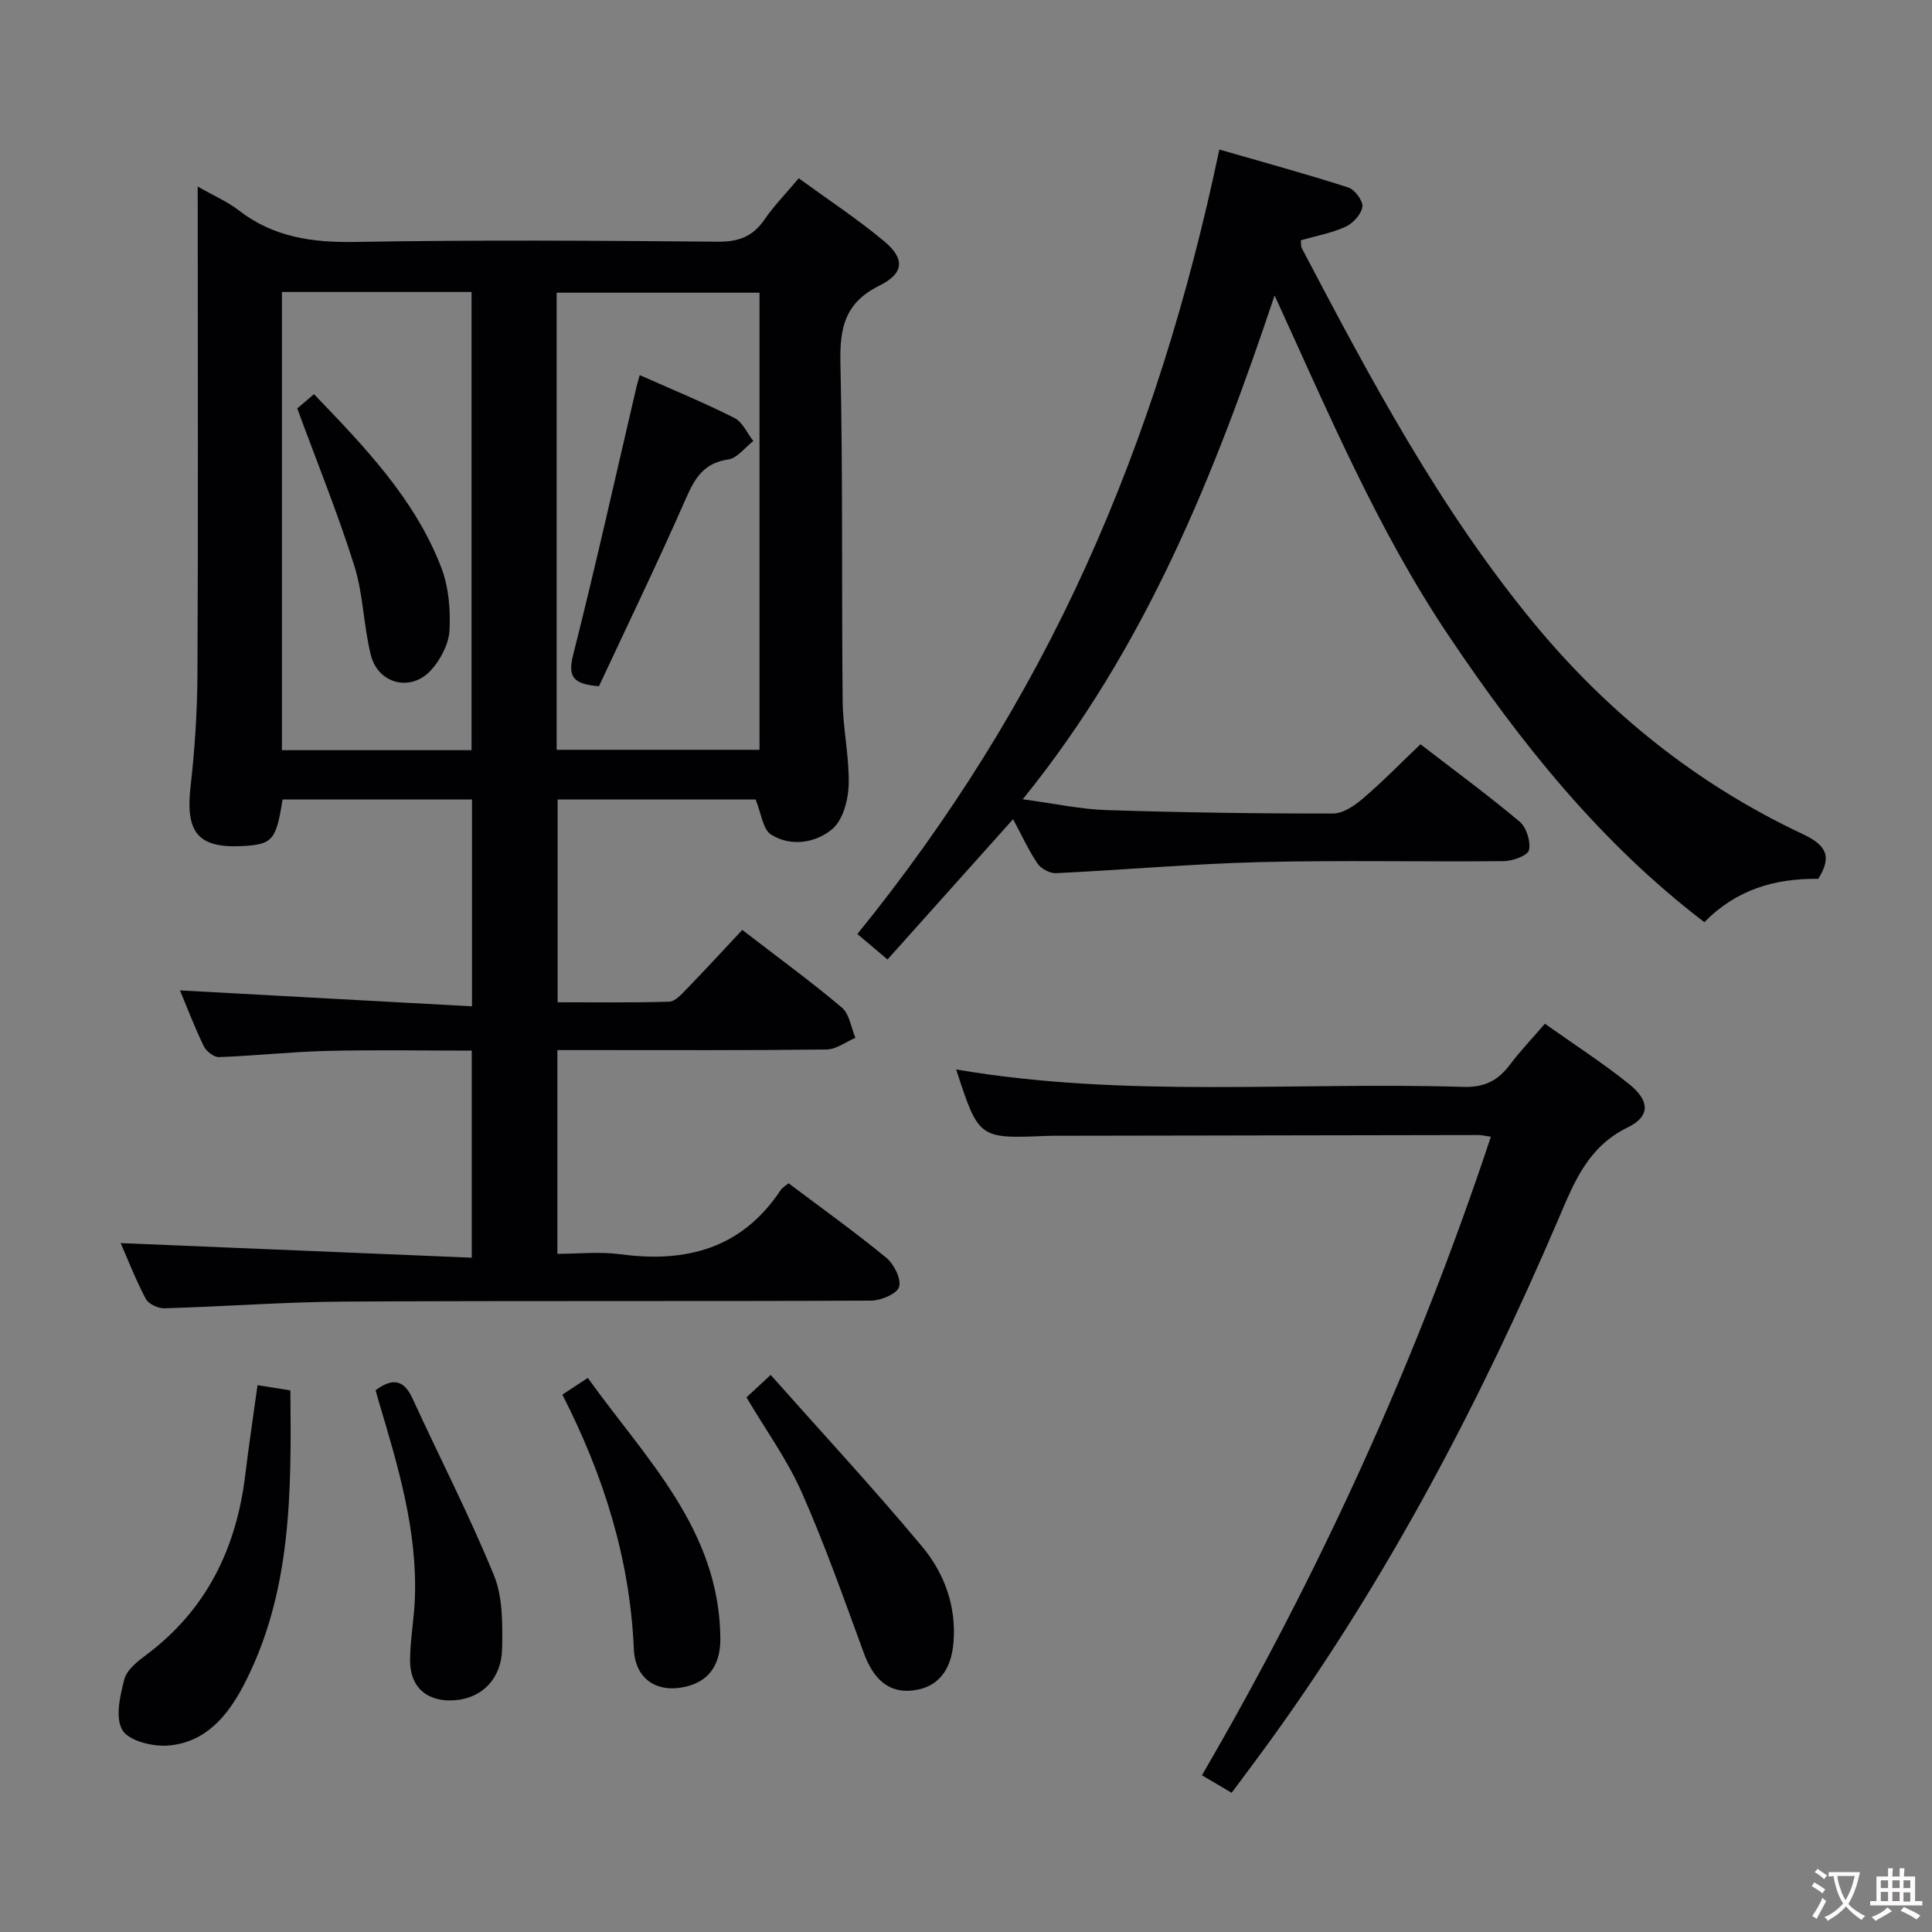 <svg enable-background="new 0 0 400 400" viewBox="0 0 400 400" xmlns="http://www.w3.org/2000/svg"><rect x="0" y="0" width="400" height="400" fill="#808080" stroke="none"/><g fill="#010103"><path d="m40.93 38.62c3.37 1.92 6.15 3.11 8.46 4.9 7.22 5.62 15.31 6.73 24.27 6.57 24.98-.44 49.98-.27 74.97-.05 4.29.04 7.23-1.06 9.64-4.57 1.96-2.86 4.42-5.37 7.1-8.56 6.01 4.38 12.08 8.37 17.64 13 4.35 3.62 4.26 6.65-.96 9.24-7.18 3.56-8.21 8.78-8.05 16.04.52 23.31.23 46.64.46 69.96.06 5.79 1.41 11.59 1.25 17.36-.09 3.16-1.21 7.31-3.42 9.16-3.42 2.85-8.51 3.7-12.62 1.14-1.74-1.08-2.06-4.45-3.23-7.28-13.13 0-26.87 0-40.99 0v41.98c7.6 0 15.36.11 23.1-.12 1.21-.04 2.52-1.49 3.53-2.54 3.92-4.05 7.73-8.19 11.6-12.32 7.53 5.8 14.26 10.71 20.61 16.07 1.58 1.33 1.91 4.14 2.82 6.27-2 .85-3.99 2.4-6 2.42-16.49.2-32.99.12-49.48.12-1.97 0-3.94 0-6.23 0v42.18c4.28 0 8.75-.49 13.07.09 13.66 1.84 25.16-1.22 33.16-13.29.35-.52.98-.86 1.63-1.41 6.81 5.13 13.7 10.05 20.22 15.41 1.6 1.32 3.15 4.38 2.67 6.04-.42 1.43-3.75 2.84-5.81 2.85-36.32.17-72.64-.01-108.96.2-12.45.07-24.89 1.03-37.34 1.39-1.31.04-3.3-.89-3.86-1.96-2.08-3.93-3.7-8.11-5.2-11.54 24.12 1 48.21 2 72.69 3.02 0-14.94 0-28.65 0-42.87-10.04 0-19.99-.18-29.94.06-7.47.18-14.92 1.01-22.38 1.28-1.06.04-2.65-1.2-3.16-2.26-1.88-3.87-3.41-7.91-4.93-11.55 20.03 1.09 40.07 2.18 60.46 3.3 0-14.99 0-28.73 0-42.82-13.12 0-26.18 0-39.22 0-1.31 8.37-2.1 9.29-8.1 9.63-9.37.53-12.03-2.74-10.95-12.26.88-7.76 1.39-15.59 1.43-23.4.16-31.49.06-62.98.06-94.47-.01-1.83-.01-3.66-.01-6.41zm116.32 116.62c0-31.78 0-63.17 0-94.64-14.21 0-28.07 0-42 0v94.64zm-98.88-94.79v94.87h39.26c0-31.78 0-63.28 0-94.87-13.29 0-26.2 0-39.26 0z"/><path d="m376.45 181.95c-8.96-.09-16.92 2.18-23.58 8.98-21.55-16.46-38.04-37.12-52.93-59.3-14.77-21.99-24.96-46.29-36.05-70.46-12.38 36.99-26.63 72.8-52.14 104.31 6.68.9 11.98 2.07 17.32 2.24 15.63.5 31.28.73 46.91.71 2.11 0 4.51-1.65 6.25-3.15 4.03-3.45 7.75-7.27 11.86-11.19 6.67 5.14 13.77 10.36 20.52 16.01 1.42 1.19 2.34 4.12 1.95 5.9-.25 1.13-3.37 2.27-5.21 2.29-16.82.17-33.66-.22-50.47.2-14.1.35-28.17 1.62-42.27 2.29-1.27.06-3.09-.94-3.82-2.02-1.85-2.73-3.23-5.78-5.04-9.16-8.71 9.73-17.16 19.17-26 29.05-2.13-1.8-3.96-3.34-6.24-5.27 19.07-23.51 34.9-48.78 47.31-76.14 12.38-27.3 21.21-55.74 27.63-86.28 9.09 2.62 17.95 5.04 26.69 7.85 1.35.43 3.1 2.79 2.93 4.01-.22 1.55-1.95 3.42-3.5 4.13-2.82 1.3-5.98 1.86-9.25 2.8.06.5-.03 1.2.24 1.7 14.16 26.96 28.47 53.86 47.95 77.49 15.33 18.6 33.82 33.45 55.7 43.73 4.63 2.21 6.31 4.4 3.24 9.28z"/><path d="m319.85 211.95c6.13 4.35 12.01 8.13 17.43 12.49 4.32 3.47 4.44 6.68-.32 9-8.2 4.01-11.03 11.29-14.23 18.78-16.19 37.85-35.22 74.15-59.35 107.62-2.71 3.76-5.5 7.45-8.38 11.34-2.15-1.27-3.97-2.34-6.15-3.63 24.44-41.99 44.42-85.84 59.82-132.2-1.11-.16-1.86-.35-2.61-.35-28.99.04-57.97.09-86.96.15-.83 0-1.67-.01-2.5.03-13.96.57-13.96.57-18.64-13.76 34.92 5.97 70.04 2.54 105.02 3.61 4.38.13 7.17-1.32 9.64-4.61 2.09-2.77 4.51-5.3 7.23-8.47z"/><path d="m53.32 286.78c2.39.38 4.45.71 6.8 1.09.21 21.15.3 41.91-9.69 61.07-3.34 6.4-7.98 11.89-15.67 12.46-3.18.24-8.09-.97-9.41-3.19-1.54-2.57-.5-7.12.4-10.55.52-1.98 2.77-3.72 4.6-5.09 12.49-9.36 18.62-22.12 20.44-37.3.71-5.91 1.61-11.79 2.53-18.49z"/><path d="m159.56 284.66c10.78 12.15 21.37 23.57 31.33 35.51 4.61 5.53 7.13 12.31 6.52 19.89-.47 5.89-3.34 9.38-8.51 9.94-4.83.52-8.03-2.23-10.06-7.77-4.09-11.15-8.04-22.38-12.84-33.23-2.99-6.77-7.44-12.9-11.45-19.69 1.21-1.11 2.49-2.31 5.01-4.65z"/><path d="m116.43 288.74c1.82-1.2 3.18-2.09 5.27-3.46 11.96 16.72 27.22 31.35 27.44 53.87.05 4.73-1.73 8.55-6.61 9.91-6.13 1.7-11.02-1.11-11.3-7.65-.81-18.6-6.19-35.8-14.8-52.67z"/><path d="m77.76 287.83c3.64-2.68 5.91-2.09 7.65 1.72 5.6 12.2 11.76 24.15 16.84 36.56 1.86 4.55 1.8 10.1 1.71 15.17-.11 6.3-4.16 10.27-9.69 10.73-5.74.47-9.41-2.59-9.37-8.31.03-4.3.85-8.59 1-12.89.5-13.99-3.47-27.2-7.41-40.4-.23-.77-.44-1.56-.73-2.58z"/><path d="m132.45 77.66c6.7 2.98 13.28 5.69 19.61 8.87 1.68.84 2.62 3.15 3.91 4.78-1.73 1.33-3.33 3.55-5.2 3.82-5.01.72-6.88 3.8-8.73 8.01-5.78 13.17-12.05 26.12-18.03 38.94-5.5-.45-6.47-2.04-5.33-6.55 4.66-18.44 8.79-37.01 13.12-55.53.14-.62.34-1.23.65-2.34z"/><path d="m61.54 84.56c.45-.38 1.81-1.54 3.47-2.95 10.46 10.9 20.85 21.63 26.33 35.84 1.55 4.02 1.96 8.75 1.72 13.09-.16 2.85-1.87 6.08-3.86 8.25-4.14 4.52-10.9 2.82-12.41-3.13-1.54-6.07-1.56-12.57-3.43-18.5-3.39-10.8-7.68-21.34-11.82-32.6z"/></g><path d="m377.9 391.2c-.2.3-.4.5-.6.8-.7-.6-1.4-1-2.2-1.5.2-.3.4-.5.5-.8.6.4 1.4.8 2.3 1.5zm-1.8 6.1c-.2-.2-.5-.4-.9-.6.4-.6.8-1.2 1.2-1.9s.7-1.3.9-1.9c.3.3.5.5.8.7-.7 1.3-1.4 2.6-2 3.7zm2.2-9c-.3.3-.5.5-.6.8-.6-.6-1.3-1.1-2-1.5.3-.3.5-.5.6-.7.6.5 1.3.9 2 1.4zm.3.2v-.9h2 4.5c-.3 1.3-.6 2.5-1 3.6s-.9 2.1-1.4 3c.4.5 1 1 1.6 1.4s1.2.8 1.9 1.1c-.3.2-.5.4-.8.8-.4-.3-1-.7-1.6-1.2s-1.2-1.1-1.6-1.6c-.5.6-1.1 1.1-1.7 1.6s-1.4.9-2.1 1.4c-.1-.3-.3-.5-.7-.8.6-.2 1.2-.5 1.9-1s1.4-1.1 2-1.8c-.5-.8-.9-1.6-1.2-2.5s-.6-2-.8-3.2c-.4.1-.7.1-1 .1zm2.5 2.7c.3 1 .7 1.7 1 2.2.3-.5.6-1.1 1-2s.6-1.9.9-3h-3.2-.4c.1.9.3 1.8.7 2.8z" fill="#fcfafa"/><path d="m396.5 388.5v1.5 3.6h1.5v.9c-.4 0-1 0-1.7 0h-7.9c-.5 0-.9 0-1.2 0v-.9h1.3v-3.5c0-.7 0-1.2 0-1.6h2.4c0-.8 0-1.4 0-1.7h1c0 .3-.1.8-.1 1.7h1.5c0-.8 0-1.4 0-1.7h1c0 .3-.1.9-.1 1.7zm-8.2 9.2c-.2-.3-.5-.5-.8-.8.8-.3 1.4-.6 1.9-.9s1-.7 1.4-1.1c.3.3.6.5.9.8-1.6 1-2.8 1.6-3.4 2zm2.6-6.8v-1.6h-1.5v1.6zm0 2.7v-1.9h-1.5v1.9zm2.4-2.7v-1.6h-1.5v1.6zm0 2.7v-1.9h-1.5v1.9zm.2 2 .7-.8c.4.2.9.5 1.6.8s1.3.7 1.8 1c-.3.3-.5.5-.8.8-.4-.3-1.5-1-3.3-1.8zm2-4.7v-1.6h-1.4v1.6zm0 2.8v-1.9h-1.4v1.9z" fill="#fcfafa"/></svg>